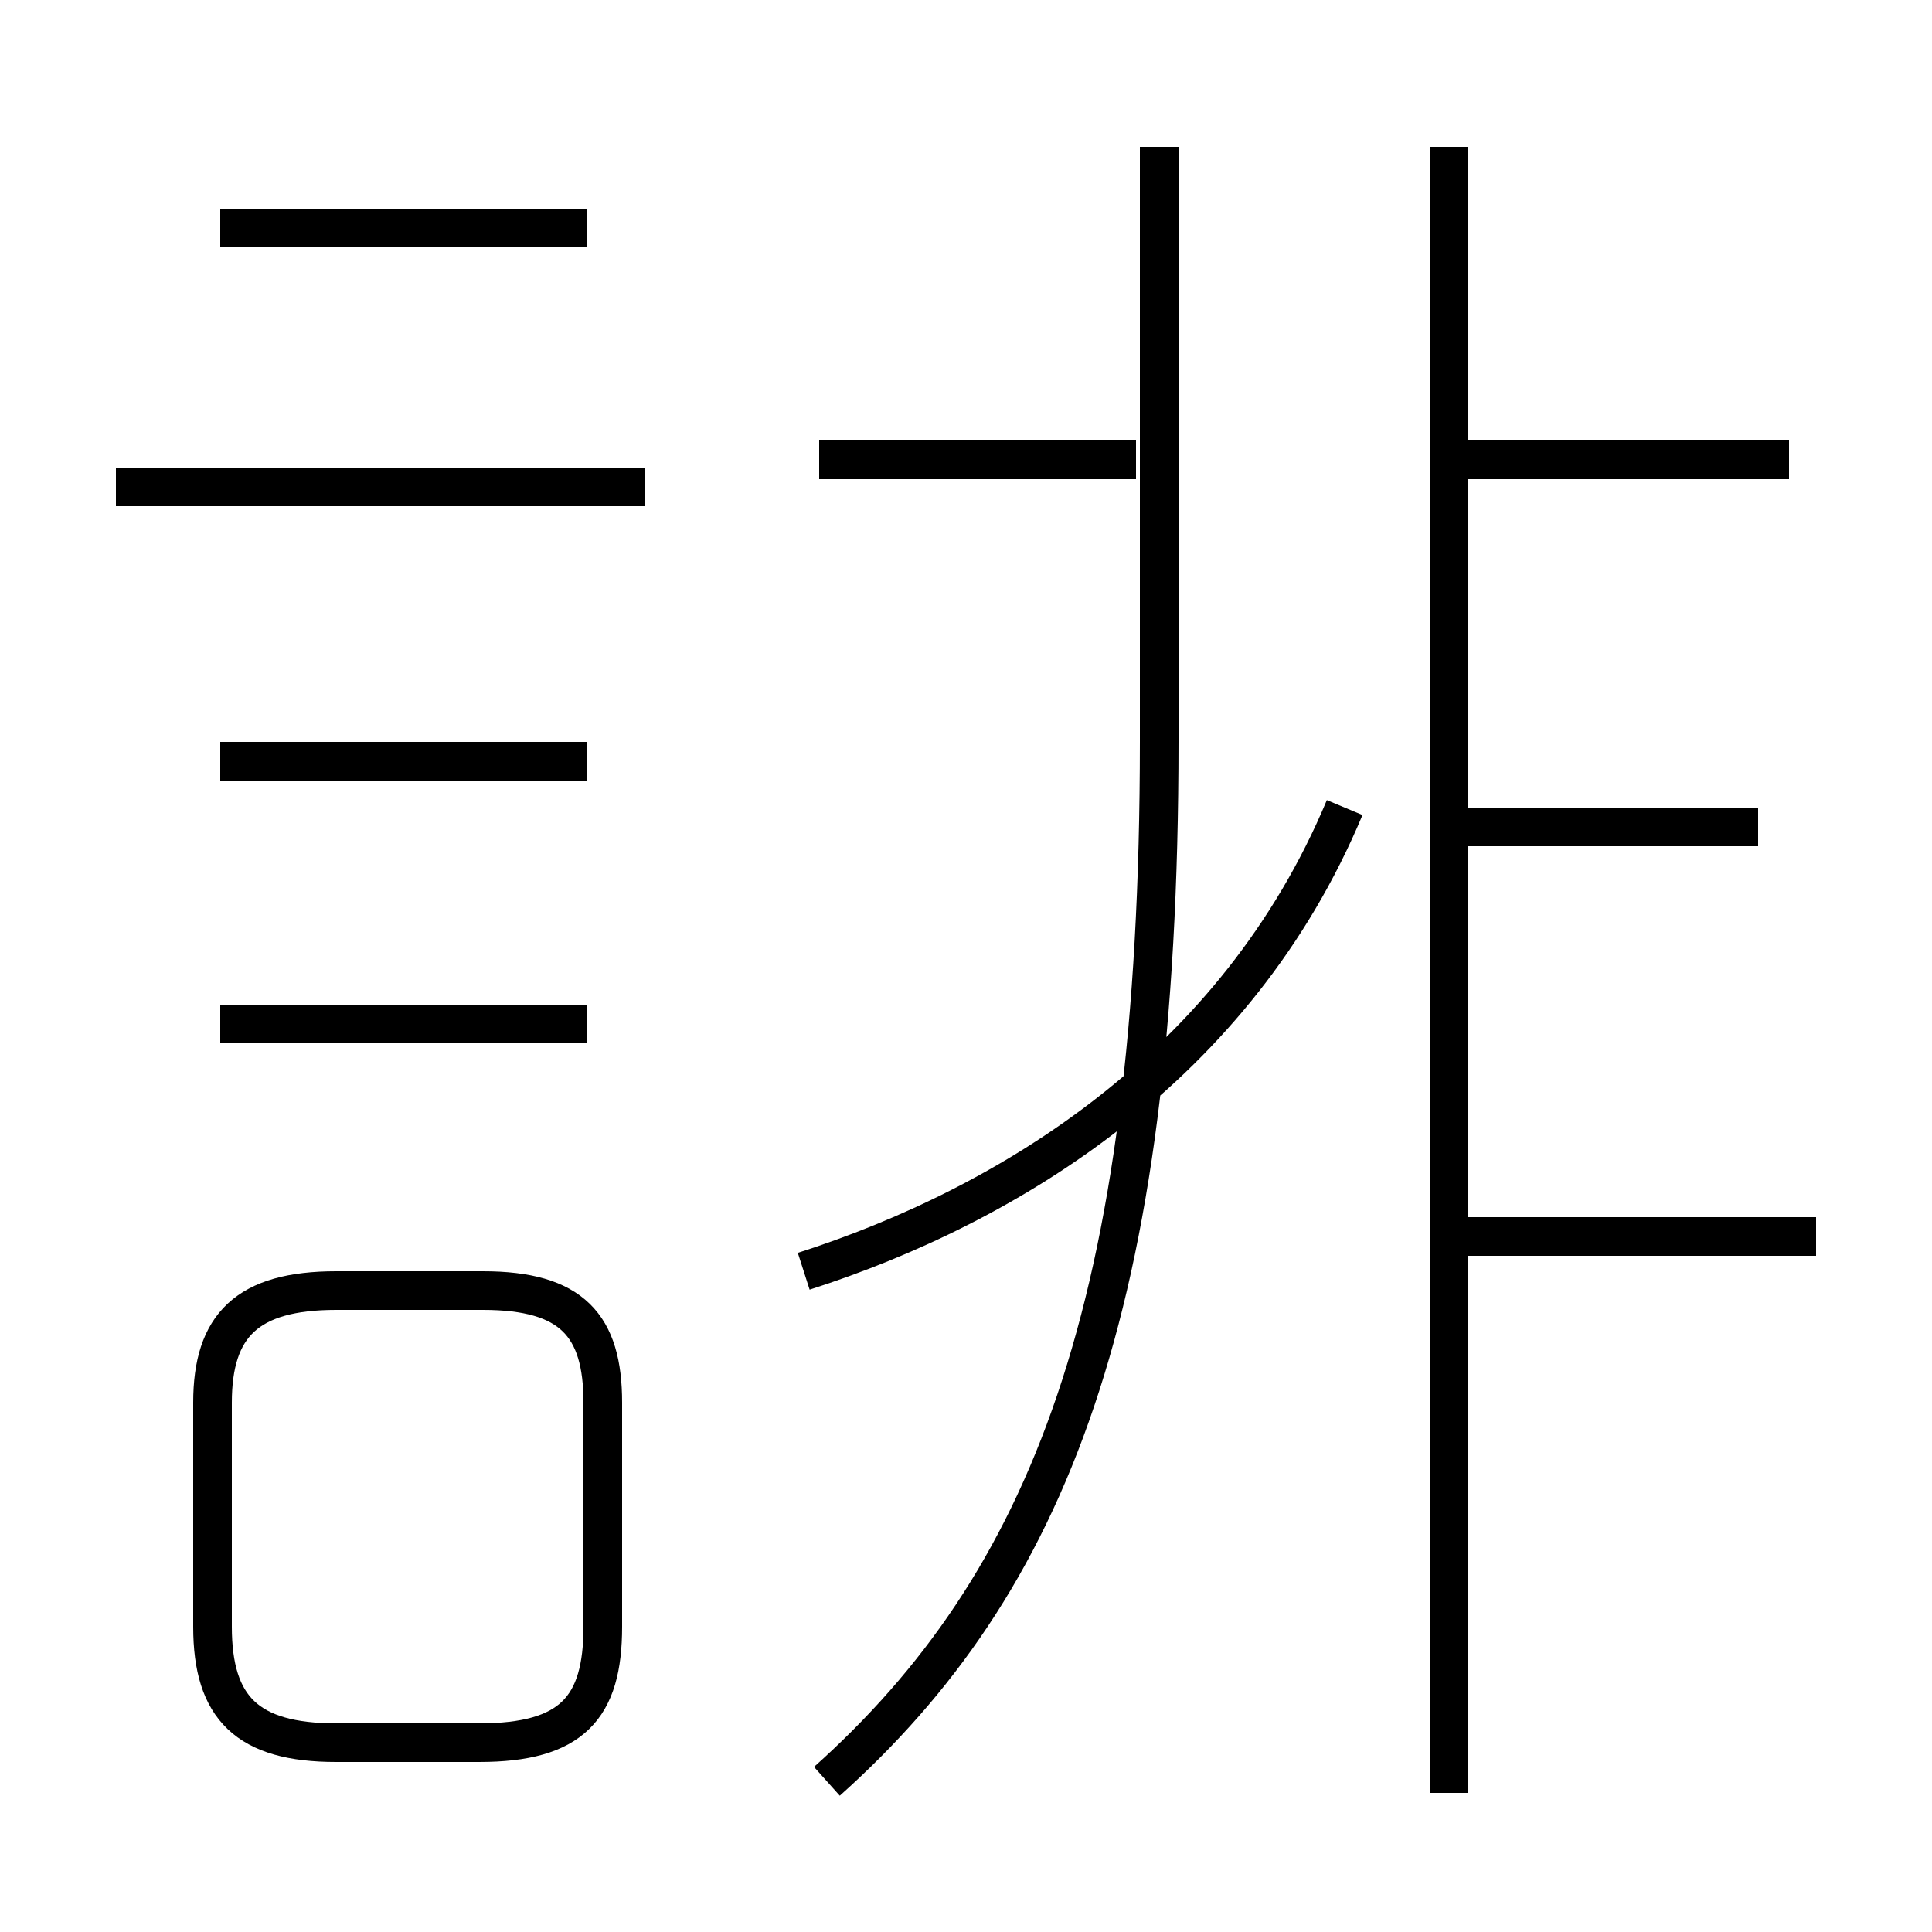 <?xml version='1.0' encoding='utf8'?>
<svg viewBox="0.0 -6.0 50.0 50.0" version="1.1" xmlns="http://www.w3.org/2000/svg">
<rect x="0.0" y="-6.0" width="50.0" height="50.0" fill="#808080" stroke="none"/>
<rect x="-1000" y="-1000" width="2000" height="2000" stroke="white" fill="white"/>
<g style="fill:white;stroke:#000000;  stroke-width:1">
<path d="M 21.4 2.1 C 27.1 -3.0 30.0 -10.1 30.0 -24.8 L 30.0 -40.2 M 8.7 1.1 L 12.4 1.1 C 14.8 1.1 15.6 0.2 15.6 -1.9 L 15.6 -7.7 C 15.6 -9.7 14.8 -10.6 12.5 -10.6 L 8.7 -10.6 C 6.4 -10.6 5.5 -9.7 5.5 -7.7 L 5.5 -1.9 C 5.5 0.2 6.4 1.1 8.7 1.1 Z M 15.2 -17.5 L 5.7 -17.5 M 15.2 -24.3 L 5.7 -24.3 M 16.7 -31.4 L 3.0 -31.4 M 20.8 -11.1 C 26.1 -12.8 32.0 -16.4 34.8 -23.1 M 15.2 -38.1 L 5.7 -38.1 M 47.0 -12.0 L 38.0 -12.0 M 29.4 -32.1 L 21.2 -32.1 M 37.5 2.4 L 37.5 -40.2 M 45.5 -22.6 L 37.5 -22.6 M 46.3 -32.1 L 37.5 -32.1" transform="translate(0.0, 38.0)" />
</g>
</svg>
